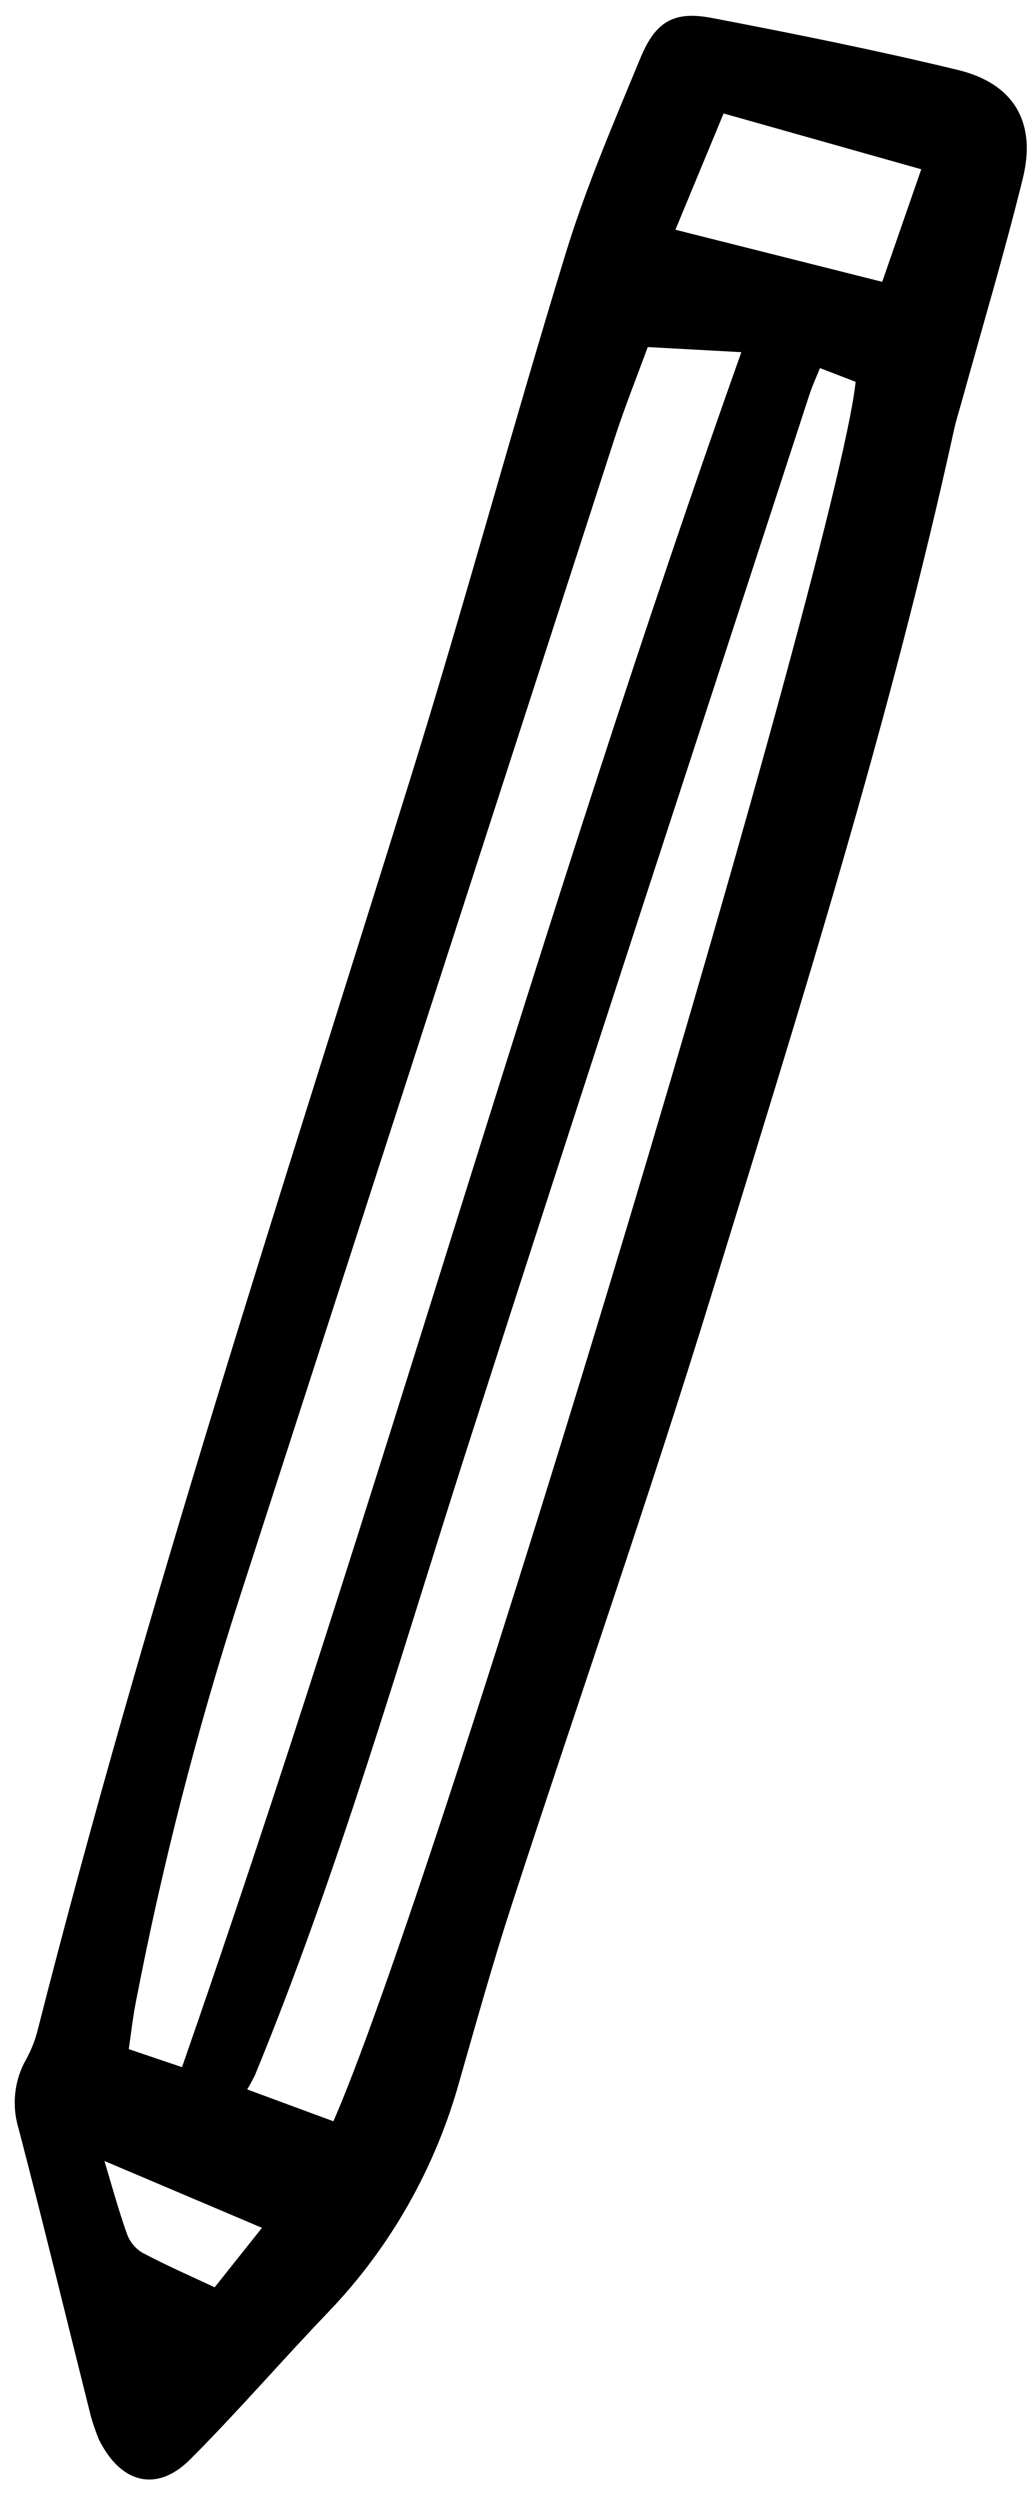 <svg width="44" height="107" viewBox="0 0 44 107" fill="none" xmlns="http://www.w3.org/2000/svg">
<path d="M4.48 104.295C4.358 103.99 4.25 103.68 4.159 103.365C3.129 99.264 2.135 95.154 1.066 91.063C0.923 90.602 0.873 90.119 0.922 89.644C0.97 89.168 1.115 88.71 1.348 88.298C1.578 87.886 1.755 87.444 1.873 86.983C6.478 68.893 12.296 51.204 17.837 33.422C20.162 25.959 22.201 18.399 24.497 10.925C25.368 8.088 26.547 5.349 27.681 2.608C28.295 1.124 28.954 0.751 30.466 1.04C33.976 1.712 37.486 2.417 40.964 3.257C43.23 3.804 44.115 5.312 43.552 7.588C42.75 10.833 41.792 14.034 40.901 17.255C40.805 17.6 40.695 17.941 40.617 18.292C37.872 30.821 34.017 43.008 30.259 55.217C27.557 64.002 24.525 72.676 21.676 81.412C20.863 83.908 20.156 86.442 19.432 88.969C18.412 92.659 16.51 96.018 13.892 98.751C11.891 100.834 10.001 103.028 7.962 105.07C6.667 106.369 5.348 106.032 4.48 104.295ZM27.565 14.572C27.039 16.012 26.506 17.334 26.067 18.69C20.695 35.265 15.329 51.843 9.966 68.422C8.155 74.046 6.684 79.785 5.559 85.606C5.414 86.345 5.332 87.099 5.215 87.896L7.967 88.826C16.511 64.361 23.365 39.406 32.142 14.822L27.565 14.572ZM14.428 91.142C18.836 81.416 36.494 22.646 36.949 16.162L34.978 15.405C34.751 15.973 34.552 16.399 34.406 16.846C29.507 31.879 24.57 46.898 19.738 61.954C16.857 70.93 14.257 80.007 10.671 88.719C10.525 89.014 10.361 89.3 10.179 89.573L14.428 91.142ZM28.564 10.021L37.972 12.389L39.823 7.062L30.842 4.528L28.564 10.021ZM4.047 92.019C4.516 93.571 4.809 94.675 5.196 95.747C5.342 96.129 5.612 96.45 5.961 96.658C7.012 97.22 8.108 97.693 9.276 98.242L11.661 95.247L4.047 92.019Z" fill="black" stroke="black" stroke-width="0.546"/>
</svg>
